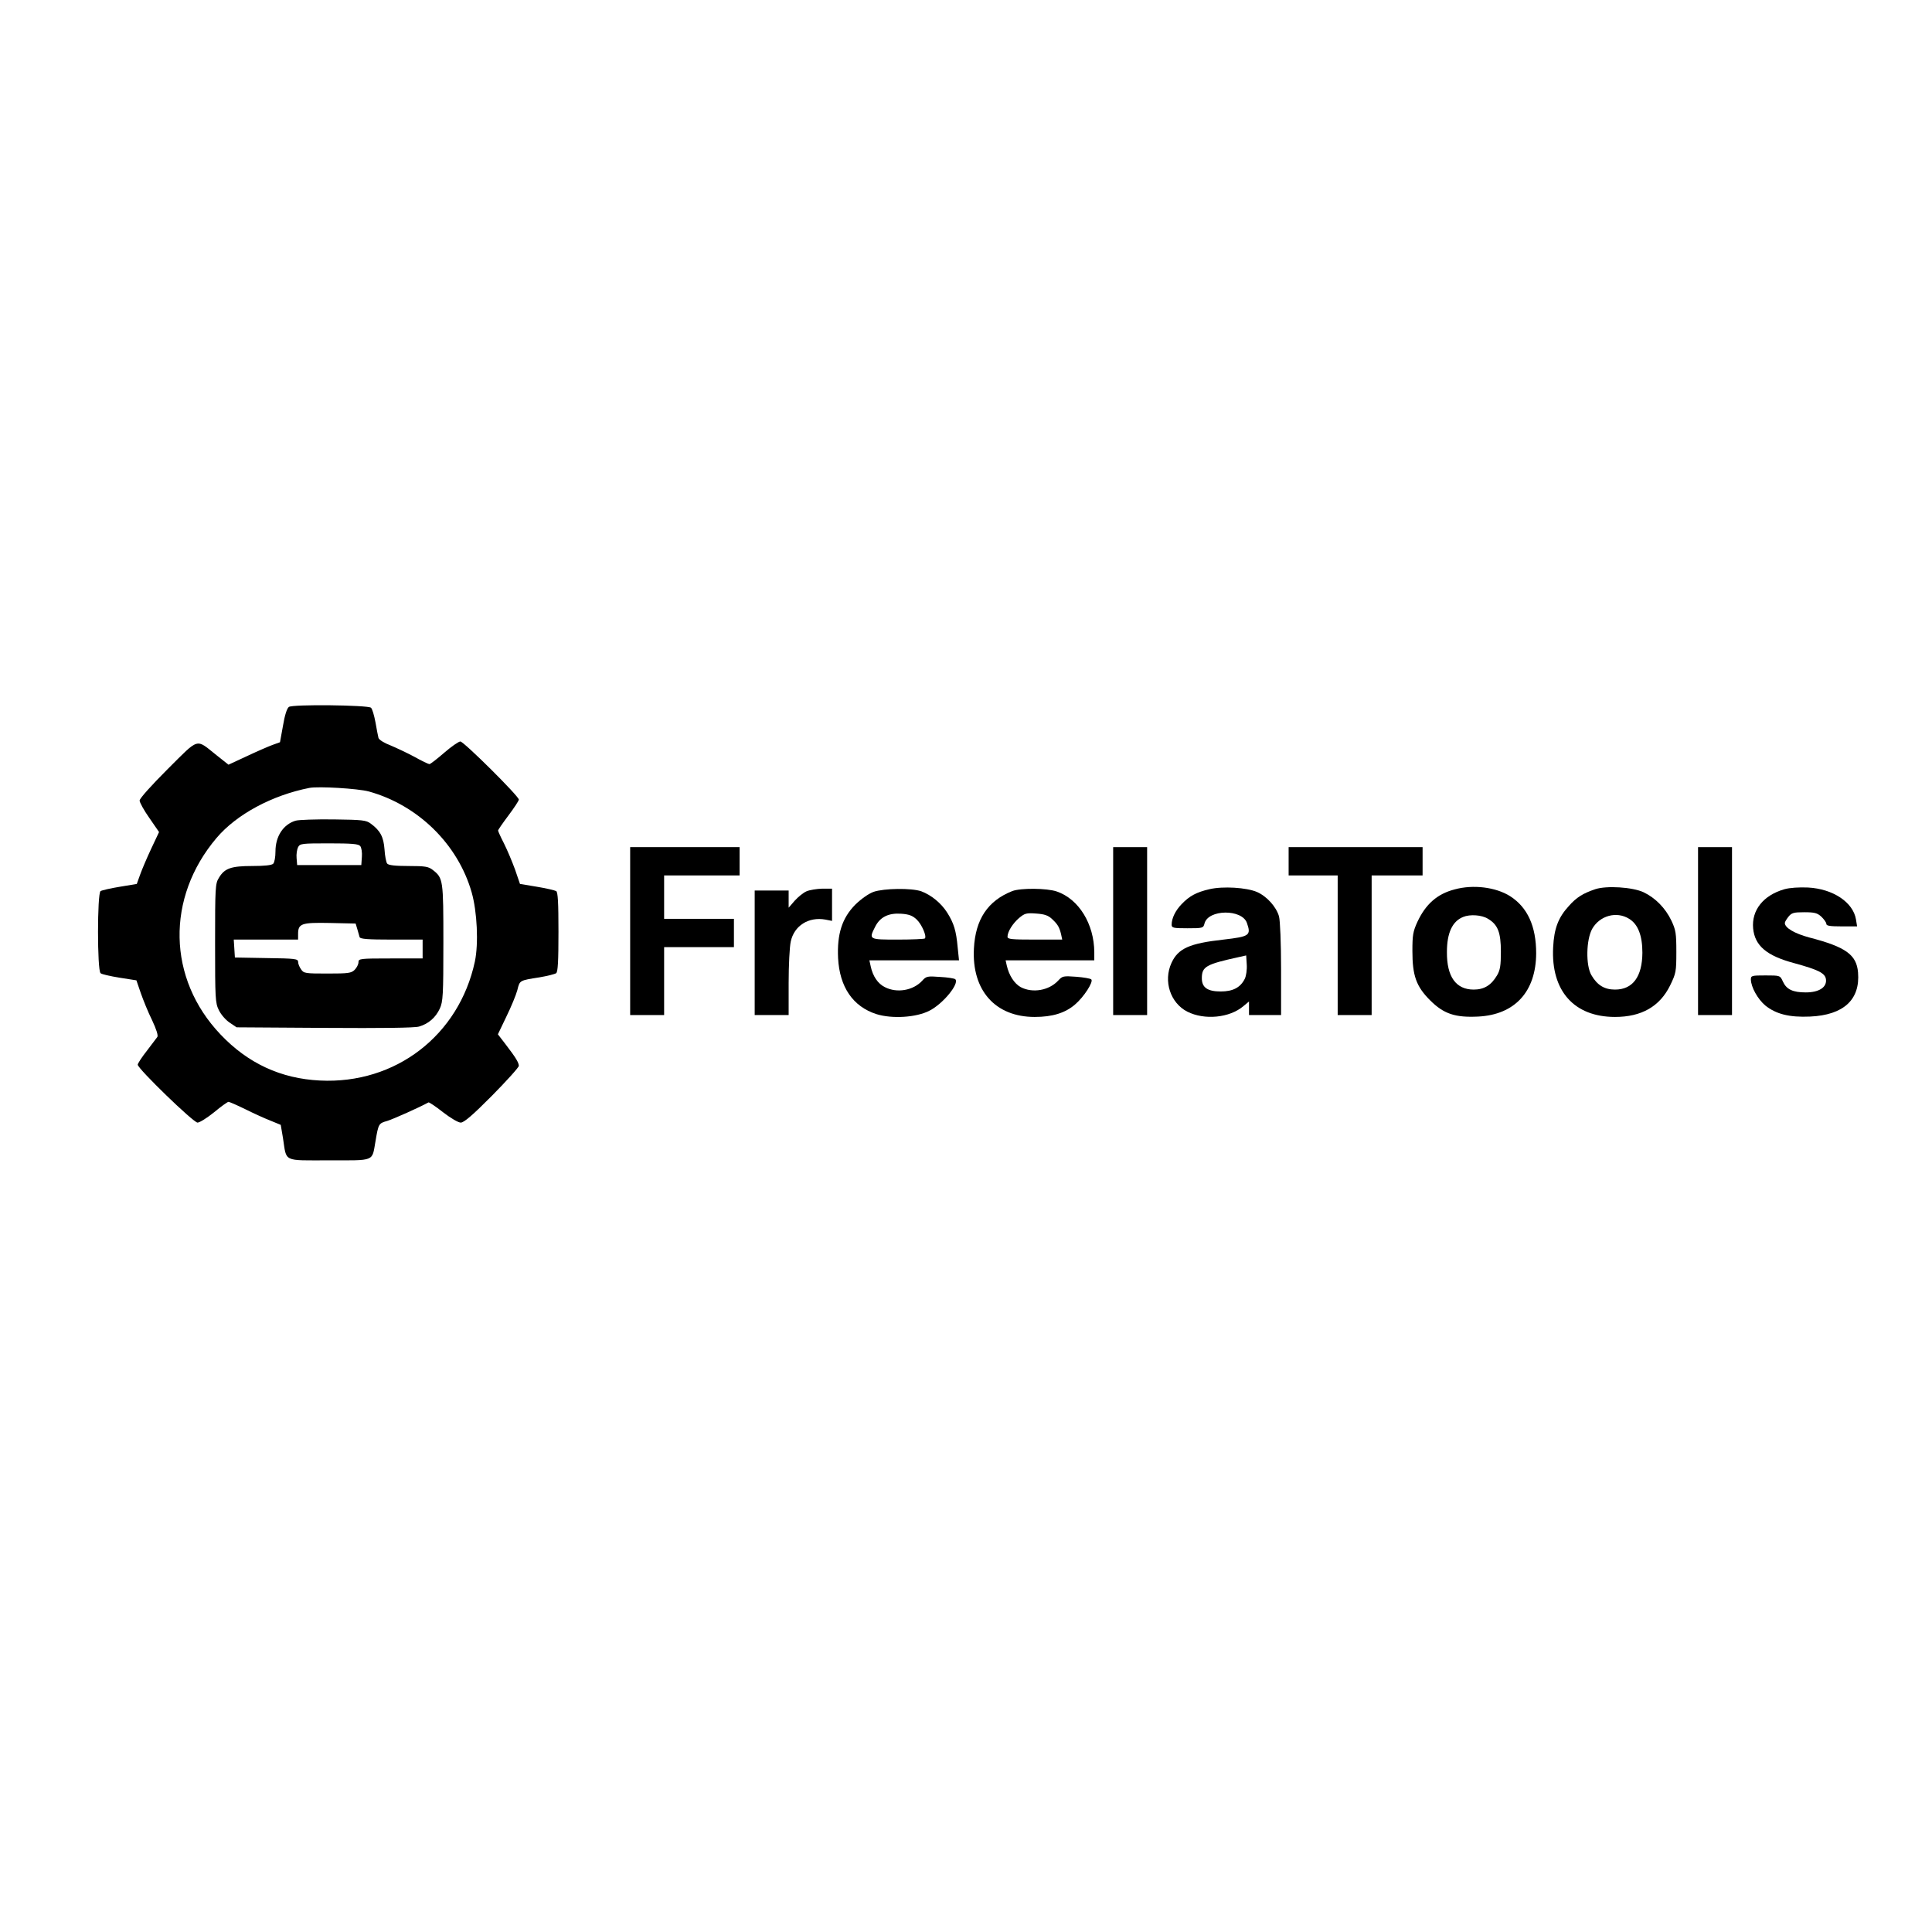 <?xml version="1.0" standalone="no"?>
<!DOCTYPE svg PUBLIC "-//W3C//DTD SVG 20010904//EN"
 "http://www.w3.org/TR/2001/REC-SVG-20010904/DTD/svg10.dtd">
<svg version="1.0" xmlns="http://www.w3.org/2000/svg"
 width="1024pt" height="1024pt" viewBox="0 0 1024 1024"
 preserveAspectRatio="xMidYMid meet">

<g transform="translate(0,1024) scale(0.1,-0.1)"
fill="#000000" stroke="none">
<path d="M1531 6493 c-10 -7 -22 -44 -31 -99 l-16 -88 -39 -14 c-22 -8 -84
-35 -137 -60 l-97 -45 -63 50 c-112 89 -89 96 -259 -73 -86 -86 -149 -156
-149 -167 0 -10 23 -52 52 -93 l51 -74 -41 -87 c-23 -49 -49 -110 -59 -138
l-18 -50 -90 -15 c-50 -8 -96 -19 -102 -23 -18 -12 -18 -420 0 -435 6 -6 52
-16 101 -24 l89 -14 23 -67 c13 -37 39 -102 60 -144 23 -49 33 -81 28 -89 -5
-7 -30 -40 -56 -74 -27 -34 -48 -67 -48 -73 0 -21 295 -307 317 -307 11 0 51
25 88 55 36 30 71 55 76 55 5 0 44 -17 87 -38 42 -21 103 -49 134 -61 l56 -23
12 -71 c20 -128 -4 -117 244 -117 246 0 227 -8 246 100 16 95 17 96 63 109 32
10 171 72 218 98 3 2 38 -21 77 -52 40 -31 81 -55 94 -55 17 0 63 39 166 143
78 79 142 150 142 158 -1 18 -16 43 -68 111 l-43 56 45 94 c25 51 51 114 58
140 13 53 11 51 118 68 41 7 81 17 88 22 9 8 12 64 12 219 0 155 -3 210 -12
216 -7 4 -53 15 -102 23 l-90 15 -26 76 c-15 41 -41 103 -58 137 -18 35 -32
66 -32 70 0 4 25 40 55 80 30 40 55 78 55 84 0 18 -292 308 -310 308 -9 0 -48
-27 -86 -60 -38 -33 -73 -60 -78 -60 -5 0 -41 17 -80 39 -39 21 -97 48 -128
61 -32 12 -59 29 -62 39 -2 9 -10 46 -16 83 -7 37 -17 72 -24 77 -17 14 -416
19 -435 4z m424 -448 c260 -72 472 -279 545 -535 29 -102 37 -271 17 -366 -84
-392 -421 -651 -821 -631 -207 10 -382 91 -527 244 -282 296 -290 725 -21
1042 106 125 294 226 492 265 49 9 256 -3 315 -19z"/>
<path d="M1566 5890 c-65 -20 -106 -83 -106 -163 0 -29 -5 -58 -12 -65 -8 -8
-47 -12 -110 -12 -113 0 -148 -12 -178 -63 -19 -30 -20 -52 -20 -346 0 -294 1
-317 20 -355 11 -23 36 -52 57 -66 l37 -25 465 -3 c308 -2 478 0 502 7 51 15
88 48 110 95 17 37 19 71 19 349 0 334 -1 343 -56 386 -23 18 -40 21 -129 21
-70 0 -106 4 -113 13 -5 6 -12 40 -14 75 -5 66 -22 99 -72 136 -25 19 -43 21
-199 23 -95 1 -185 -2 -201 -7z m343 -134 c7 -8 11 -34 9 -58 l-3 -43 -170 0
-170 0 -3 37 c-2 20 2 46 8 58 10 19 20 20 164 20 121 0 156 -3 165 -14z m-15
-441 c5 -16 10 -36 12 -42 3 -10 45 -13 169 -13 l165 0 0 -50 0 -50 -170 0
c-163 0 -170 -1 -170 -20 0 -11 -9 -29 -20 -40 -18 -18 -33 -20 -144 -20 -118
0 -126 1 -140 22 -9 12 -16 30 -16 40 0 16 -16 18 -167 20 l-168 3 -3 48 -3
47 170 0 171 0 0 29 c0 56 17 62 168 59 l137 -3 9 -30z"/>
<path d="M3340 5305 l0 -445 90 0 90 0 0 180 0 180 185 0 185 0 0 75 0 75
-185 0 -185 0 0 115 0 115 200 0 200 0 0 75 0 75 -290 0 -290 0 0 -445z"/>
<path d="M5900 5305 l0 -445 90 0 90 0 0 445 0 445 -90 0 -90 0 0 -445z"/>
<path d="M6830 5675 l0 -75 130 0 130 0 0 -370 0 -370 90 0 90 0 0 370 0 370
135 0 135 0 0 75 0 75 -355 0 -355 0 0 -75z"/>
<path d="M9000 5305 l0 -445 90 0 90 0 0 445 0 445 -90 0 -90 0 0 -445z"/>
<path d="M6410 5527 c-69 -16 -106 -36 -147 -79 -33 -34 -53 -75 -53 -109 0
-17 8 -19 84 -19 81 0 84 1 90 25 19 76 199 78 225 3 23 -66 14 -72 -124 -88
-181 -20 -241 -47 -276 -124 -44 -96 -6 -212 84 -258 91 -46 224 -33 297 29
l30 25 0 -36 0 -36 85 0 85 0 0 243 c0 138 -5 258 -11 280 -14 50 -64 106
-116 129 -55 24 -181 32 -253 15z m188 -474 c-23 -47 -63 -68 -128 -68 -70 0
-100 21 -100 70 0 62 22 74 195 112 l40 9 3 -48 c2 -27 -3 -60 -10 -75z"/>
<path d="M7710 5526 c-93 -24 -153 -78 -197 -171 -24 -52 -27 -72 -27 -155 0
-131 20 -188 94 -262 72 -72 133 -92 255 -86 194 10 306 132 307 335 0 144
-46 244 -138 303 -76 48 -196 63 -294 36z m177 -156 c52 -31 68 -72 68 -175 0
-72 -4 -97 -20 -124 -31 -53 -69 -76 -124 -76 -94 0 -143 68 -142 199 0 102
29 163 86 186 36 15 99 11 132 -10z"/>
<path d="M8455 5527 c-65 -22 -99 -43 -139 -88 -57 -62 -79 -120 -84 -220 -12
-231 111 -369 328 -369 140 0 237 55 292 167 31 64 33 73 33 178 0 98 -3 116
-26 165 -32 67 -85 121 -148 151 -58 27 -196 36 -256 16z m180 -157 c47 -29
70 -89 70 -180 -1 -127 -51 -195 -145 -195 -56 0 -94 23 -125 76 -31 52 -28
189 4 246 40 70 129 95 196 53z"/>
<path d="M9458 5527 c-112 -32 -175 -111 -166 -208 9 -92 72 -145 218 -184
128 -35 164 -53 168 -86 5 -42 -37 -69 -107 -69 -69 0 -102 16 -121 57 -15 33
-15 33 -92 33 -74 0 -78 -1 -78 -22 1 -40 36 -103 76 -137 57 -46 128 -64 238
-59 178 8 266 90 254 234 -8 94 -65 135 -258 185 -78 21 -130 51 -130 77 0 6
9 20 19 33 17 21 28 24 84 24 55 0 69 -4 91 -24 14 -14 26 -30 26 -38 0 -10
20 -13 81 -13 l82 0 -6 37 c-15 91 -122 162 -254 169 -47 2 -97 -1 -125 -9z"/>
<path d="M4275 5516 c-17 -7 -45 -30 -63 -50 l-32 -37 0 46 0 45 -90 0 -90 0
0 -330 0 -330 90 0 90 0 0 170 c0 93 5 192 11 219 18 85 95 133 184 117 l35
-7 0 86 0 85 -52 0 c-29 -1 -67 -7 -83 -14z"/>
<path d="M4630 5513 c-27 -10 -65 -37 -97 -68 -70 -71 -97 -156 -91 -283 8
-154 79 -257 203 -297 83 -26 212 -18 281 18 72 36 161 145 137 167 -4 4 -40
10 -80 12 -67 5 -74 4 -95 -20 -48 -52 -134 -67 -198 -34 -37 18 -64 58 -75
110 l-7 32 238 0 237 0 -7 68 c-8 89 -20 128 -55 184 -33 52 -85 94 -138 114
-52 18 -197 16 -253 -3z m229 -147 c27 -26 54 -89 43 -100 -3 -3 -68 -6 -144
-6 -154 0 -154 0 -119 69 26 51 71 73 139 68 40 -3 59 -10 81 -31z"/>
<path d="M5365 5517 c-129 -51 -195 -149 -203 -304 -12 -222 113 -363 322
-363 94 0 162 21 214 66 47 40 99 121 86 133 -5 5 -41 11 -80 14 -68 5 -73 4
-95 -20 -49 -53 -136 -68 -199 -35 -34 19 -62 62 -74 115 l-6 27 235 0 235 0
0 43 c-1 150 -82 282 -199 322 -53 18 -192 19 -236 2z m211 -148 c30 -28 39
-43 48 -81 l6 -28 -145 0 c-124 0 -145 2 -145 15 0 27 28 71 62 100 29 24 38
27 90 23 44 -3 64 -10 84 -29z"/>
</g>
</svg>
